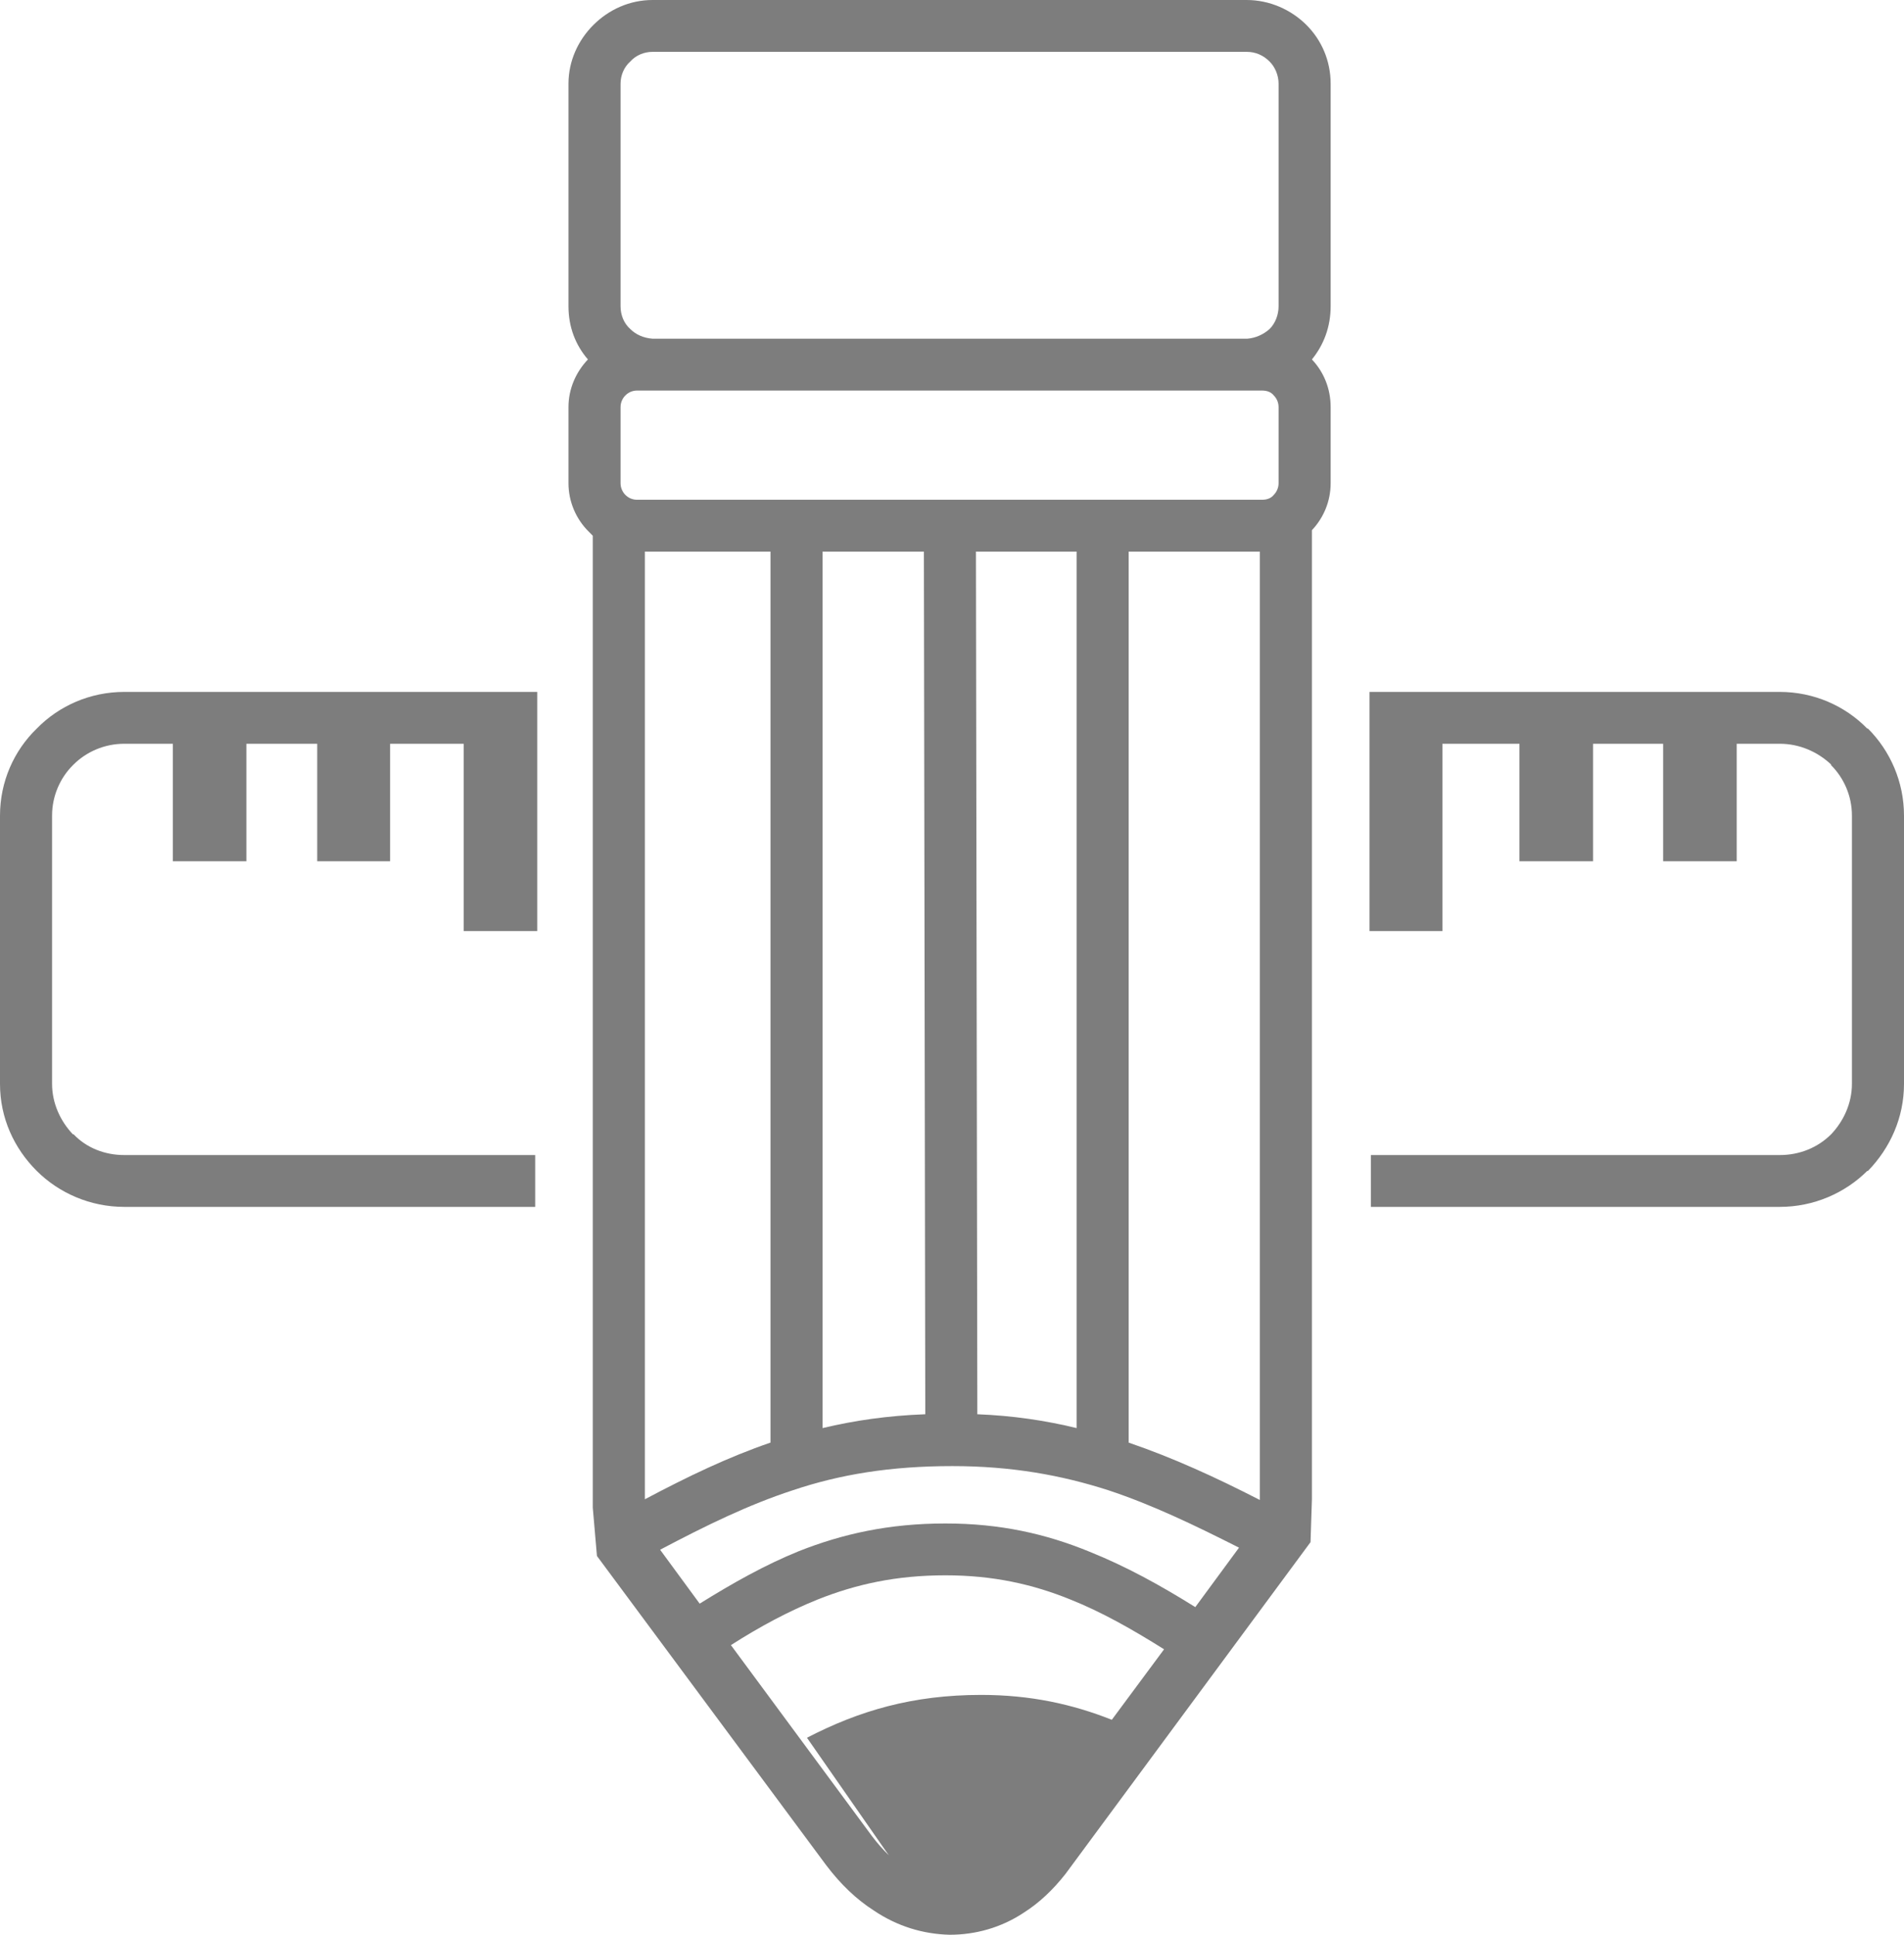 <svg width="63" height="64" viewBox="0 0 63 64" fill="none" xmlns="http://www.w3.org/2000/svg">
<path fill-rule="evenodd" clip-rule="evenodd" d="M41.25 11.204H21.59C21.291 11.181 21.038 11.067 20.855 10.884C20.648 10.701 20.533 10.427 20.533 10.129V2.767C20.533 2.492 20.648 2.218 20.855 2.035C21.038 1.829 21.314 1.715 21.59 1.715H41.25C41.548 1.715 41.801 1.829 42.008 2.035C42.191 2.218 42.306 2.492 42.306 2.767V10.129C42.306 10.427 42.191 10.701 42.008 10.884C41.801 11.067 41.548 11.181 41.273 11.204H41.25ZM15.342 22.888H4.111C2.986 22.888 1.952 23.346 1.217 24.1C0.459 24.832 0 25.861 0 26.981V35.853C0 36.973 0.459 37.979 1.217 38.734C1.952 39.465 2.986 39.923 4.111 39.923H17.708V38.208H4.111C3.445 38.208 2.848 37.956 2.435 37.522H2.412C1.998 37.087 1.723 36.493 1.723 35.853V26.981C1.723 26.318 1.998 25.724 2.412 25.312L2.435 25.289C2.848 24.878 3.445 24.603 4.111 24.603H5.719V28.49H8.153V24.603H10.496V28.49H12.908V24.603H15.342V30.8H17.777V22.888H17.708H15.342ZM26.436 51.31C25.31 51.767 24.254 52.362 23.151 53.047L21.842 51.264C23.358 50.464 24.759 49.778 26.229 49.298C27.791 48.772 29.467 48.497 31.512 48.497C33.464 48.497 35.117 48.795 36.679 49.298C38.126 49.778 39.504 50.441 40.997 51.195L39.55 53.162C38.379 52.43 37.253 51.813 36.059 51.333C34.612 50.738 33.096 50.395 31.282 50.395C29.421 50.395 27.883 50.738 26.436 51.31ZM35.416 52.91C36.45 53.322 37.46 53.894 38.517 54.557L36.788 56.889C35.483 56.372 34.096 56.066 32.466 56.066C30.192 56.066 28.423 56.592 26.701 57.483L29.296 61.21C29.334 61.265 29.373 61.319 29.412 61.371C29.215 61.185 29.028 60.97 28.847 60.73L24.185 54.419C25.149 53.802 26.091 53.299 27.056 52.91C28.319 52.407 29.651 52.11 31.282 52.11C32.867 52.11 34.176 52.407 35.416 52.91ZM25.494 47.72C24.093 48.2 22.761 48.84 21.337 49.595V18.247H25.494V47.72ZM30.616 46.782C29.375 46.828 28.273 46.988 27.217 47.24V18.247H30.57L30.616 46.782ZM35.623 47.24C34.589 46.988 33.51 46.828 32.338 46.782L32.292 18.247H35.623V47.24ZM41.686 49.618C40.216 48.863 38.815 48.223 37.345 47.72V18.247H41.686V49.618ZM45.361 22.888H45.315V30.8H47.727V24.603H50.276V28.49H52.711V24.603H55.03V28.49H57.465V24.603H58.889C59.555 24.603 60.152 24.878 60.588 25.289V25.312C61.002 25.724 61.277 26.318 61.277 26.981V35.853C61.277 36.493 61.002 37.087 60.588 37.522C60.152 37.956 59.555 38.208 58.889 38.208H45.361V39.923H58.889C60.014 39.923 61.048 39.465 61.783 38.734H61.806C62.541 37.979 63 36.973 63 35.853V26.981C63 25.861 62.541 24.832 61.806 24.1H61.783C61.048 23.346 60.014 22.888 58.889 22.888H47.727H45.361ZM44.029 13.468C44.029 12.85 43.799 12.302 43.409 11.89C43.799 11.41 44.029 10.815 44.029 10.129V2.767C44.029 2.012 43.73 1.326 43.225 0.823C42.72 0.32 42.008 0 41.25 0H21.59C20.832 0 20.142 0.32 19.637 0.823C19.132 1.326 18.81 2.012 18.81 2.767V10.129C18.81 10.815 19.04 11.41 19.453 11.89C19.063 12.302 18.81 12.85 18.81 13.468V15.983C18.81 16.6 19.063 17.172 19.477 17.583L19.614 17.721V49.869L19.752 51.47L27.331 61.691C27.814 62.331 28.342 62.834 28.916 63.2C29.697 63.726 30.547 63.977 31.42 64C32.269 64 33.119 63.771 33.877 63.268C34.382 62.948 34.842 62.514 35.255 61.988L43.363 51.013L43.409 49.595V17.538C43.799 17.126 44.029 16.577 44.029 15.983V13.468ZM41.25 12.919H41.755C41.916 12.919 42.054 12.965 42.145 13.079C42.237 13.17 42.306 13.308 42.306 13.468V15.983C42.306 16.143 42.237 16.28 42.145 16.372C42.054 16.486 41.916 16.532 41.755 16.532H21.084C20.946 16.532 20.809 16.486 20.694 16.372C20.602 16.28 20.533 16.143 20.533 15.983V13.468C20.533 13.308 20.602 13.17 20.694 13.079C20.809 12.965 20.946 12.919 21.084 12.919H21.59H41.25Z" fill="#7D7D7D"/>
</svg>

